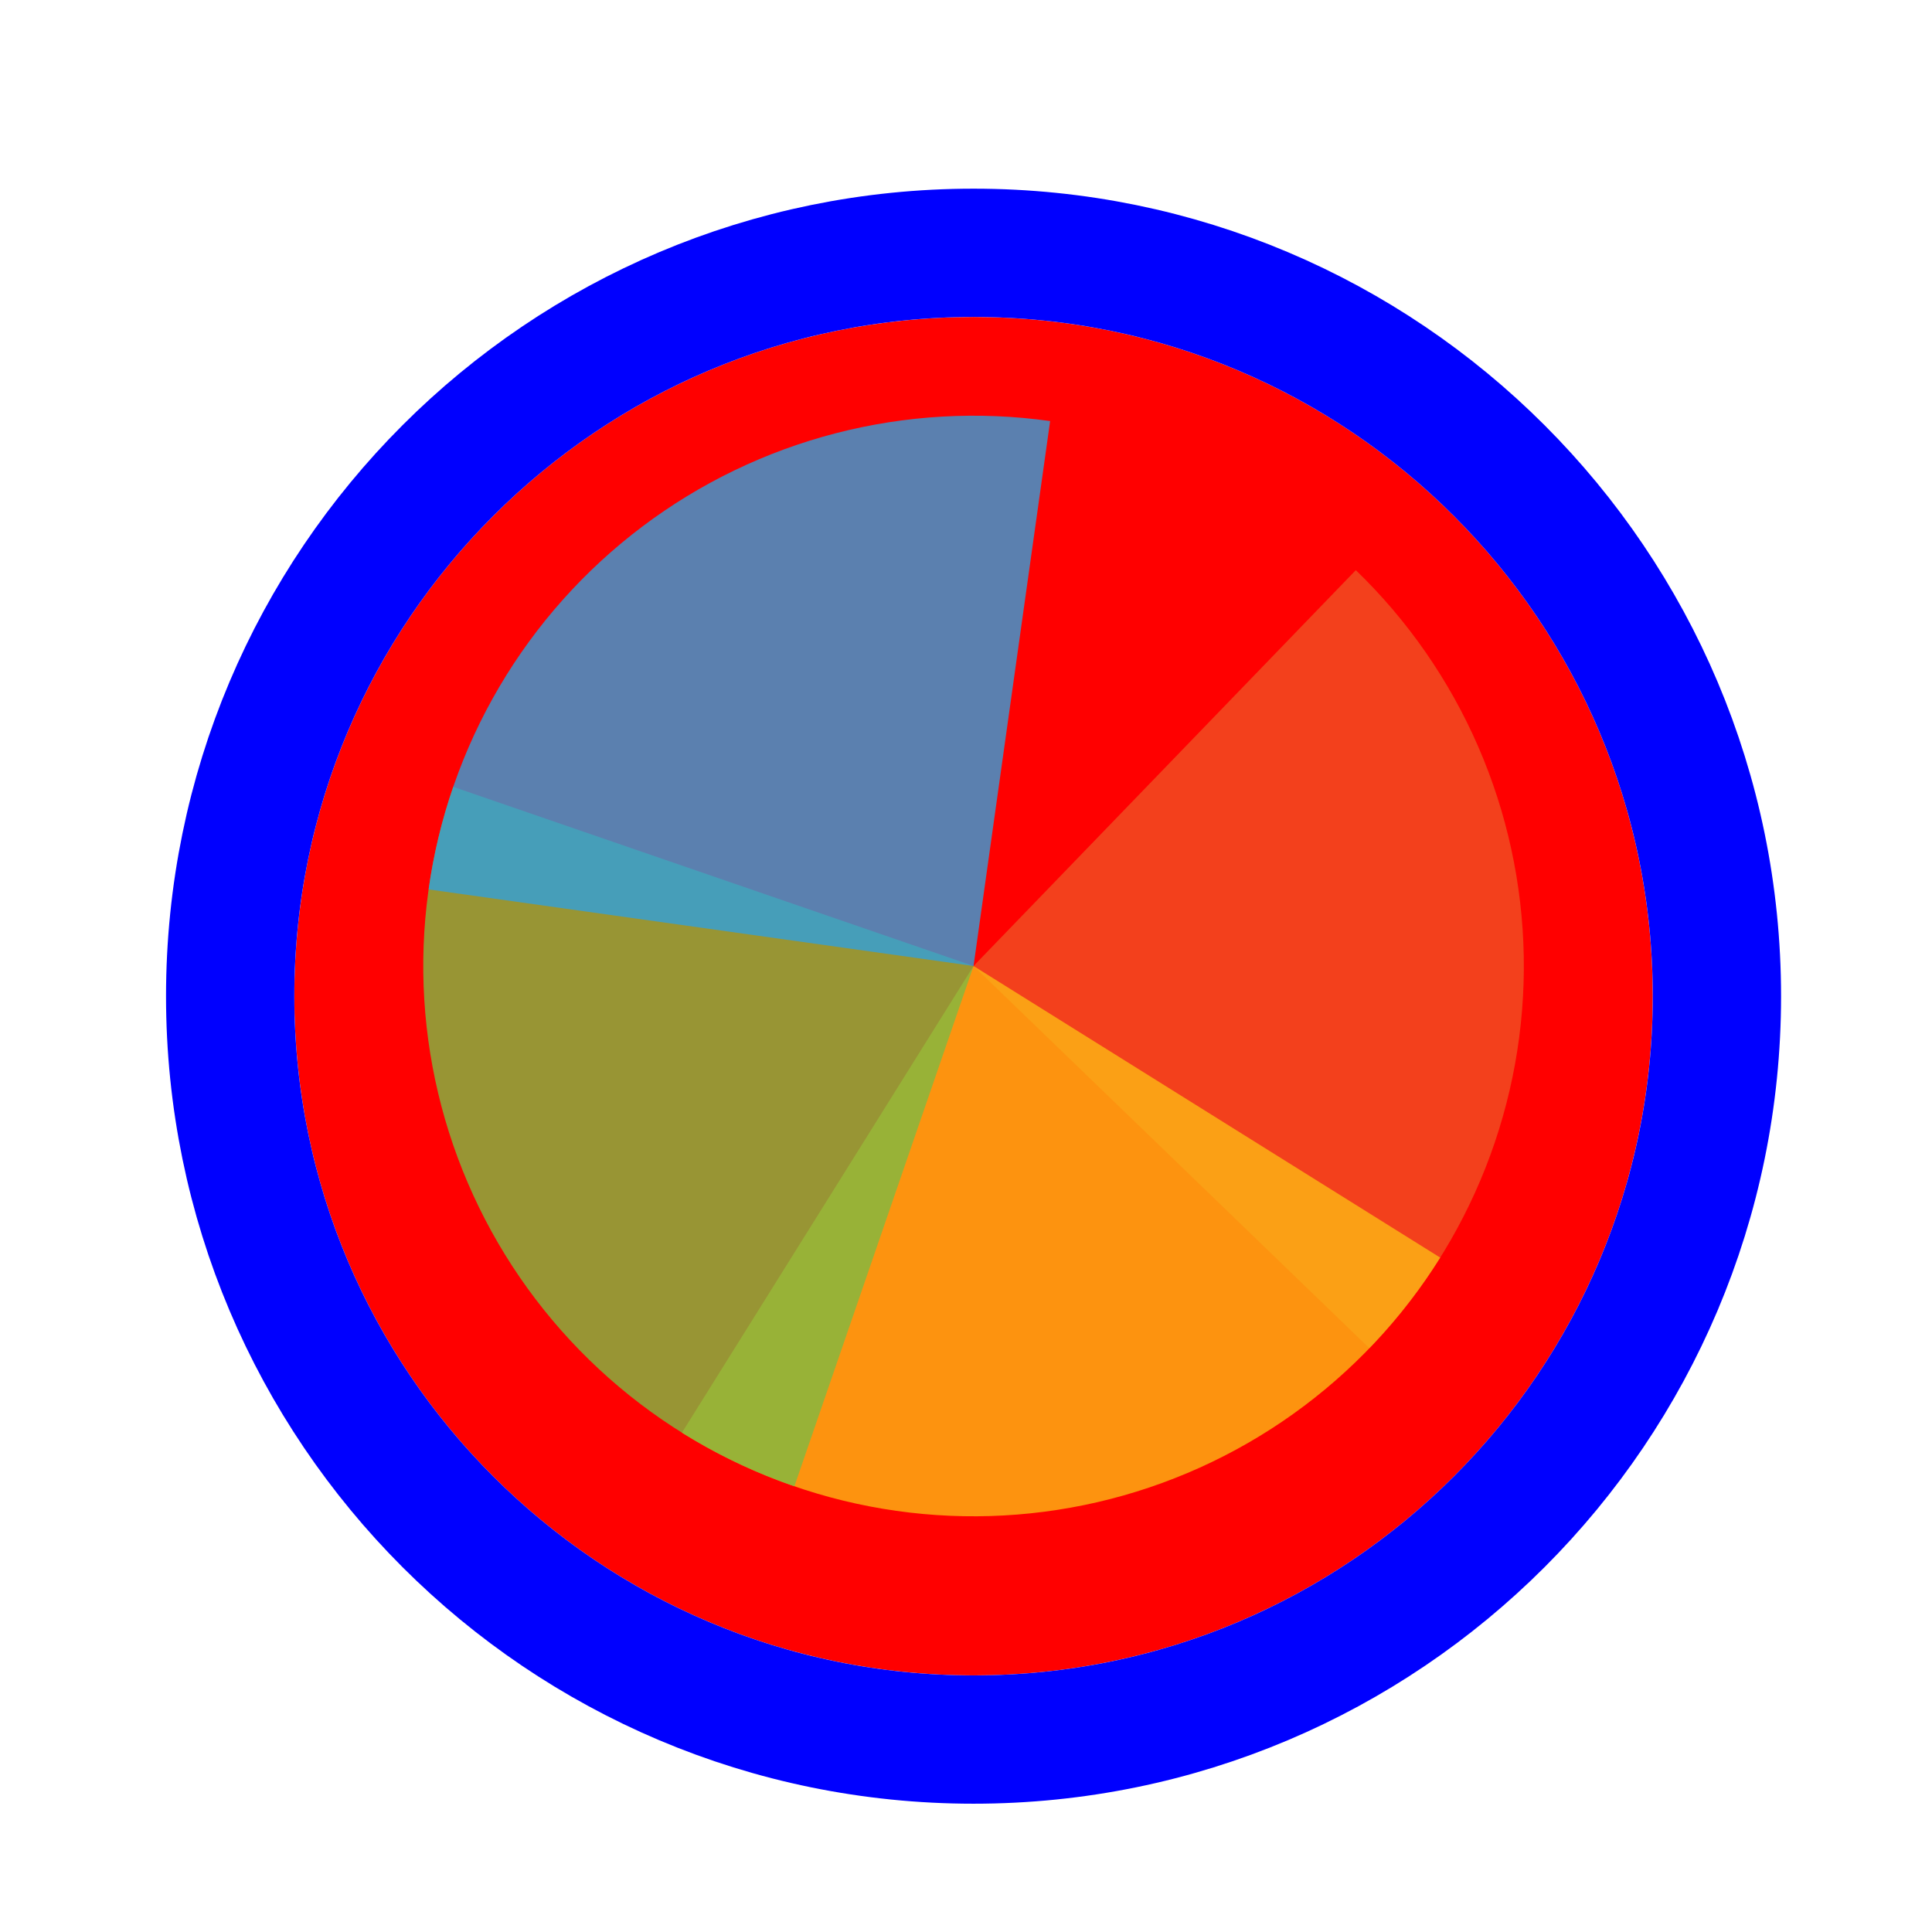 <svg width="256" height="256" viewBox="0 0 256 256" fill="none" xmlns="http://www.w3.org/2000/svg">
<g filter="url(#filter0_d_3519_3218)">
<path d="M219 128C219 177.706 178.706 218 129 218C79.294 218 39 177.706 39 128C39 78.294 79.294 38 129 38C178.706 38 219 78.294 219 128Z" fill="#FF0000"/>
<path d="M129 226.5C183.4 226.5 227.5 182.4 227.5 128C227.5 73.6 183.4 29.5 129 29.5C74.6 29.5 30.5 73.6 30.5 128C30.5 182.4 74.6 226.5 129 226.5Z" stroke="#0000FF" stroke-width="17"/>
</g>
<path d="M179.652 75.548L129 128L181.452 178.652C188.104 171.764 193.333 163.634 196.843 154.724C200.352 145.815 202.073 136.302 201.906 126.728C201.738 117.154 199.687 107.706 195.869 98.925C192.051 90.143 186.54 82.2 179.652 75.548Z" fill="#F05024" fill-opacity="0.8"/>
<path d="M90.36 189.837L129 128L190.837 166.64C185.763 174.761 179.138 181.802 171.343 187.363C163.547 192.923 154.733 196.894 145.403 199.048C136.073 201.202 126.409 201.497 116.965 199.917C107.521 198.336 98.481 194.911 90.36 189.837Z" fill="#FCB813" fill-opacity="0.8"/>
<path d="M105.261 196.944L129 128L60.056 104.261C56.938 113.315 55.635 122.894 56.219 132.452C56.804 142.009 59.265 151.358 63.463 159.965C67.661 168.571 73.512 176.267 80.684 182.611C87.856 188.956 96.207 193.827 105.261 196.944Z" fill="#7EBA41" fill-opacity="0.8"/>
<path d="M139.148 55.793L129 128L56.793 117.852C58.126 108.37 61.313 99.243 66.173 90.992C71.033 82.742 77.47 75.529 85.118 69.766C92.765 64.004 101.473 59.803 110.743 57.406C120.014 55.008 129.666 54.46 139.148 55.793Z" fill="#32A0DA" fill-opacity="0.8"/>
<defs>
<filter id="filter0_d_3519_3218" x="18" y="21" width="222" height="222" filterUnits="userSpaceOnUse" color-interpolation-filters="sRGB">
<feFlood flood-opacity="0" result="BackgroundImageFix"/>
<feColorMatrix in="SourceAlpha" type="matrix" values="0 0 0 0 0 0 0 0 0 0 0 0 0 0 0 0 0 0 127 0" result="hardAlpha"/>
<feOffset dy="4"/>
<feGaussianBlur stdDeviation="2"/>
<feComposite in2="hardAlpha" operator="out"/>
<feColorMatrix type="matrix" values="0 0 0 0 0 0 0 0 0 0 0 0 0 0 0 0 0 0 0.25 0"/>
<feBlend mode="normal" in2="BackgroundImageFix" result="effect1_dropShadow_3519_3218"/>
<feBlend mode="normal" in="SourceGraphic" in2="effect1_dropShadow_3519_3218" result="shape"/>
</filter>
</defs>
</svg>
